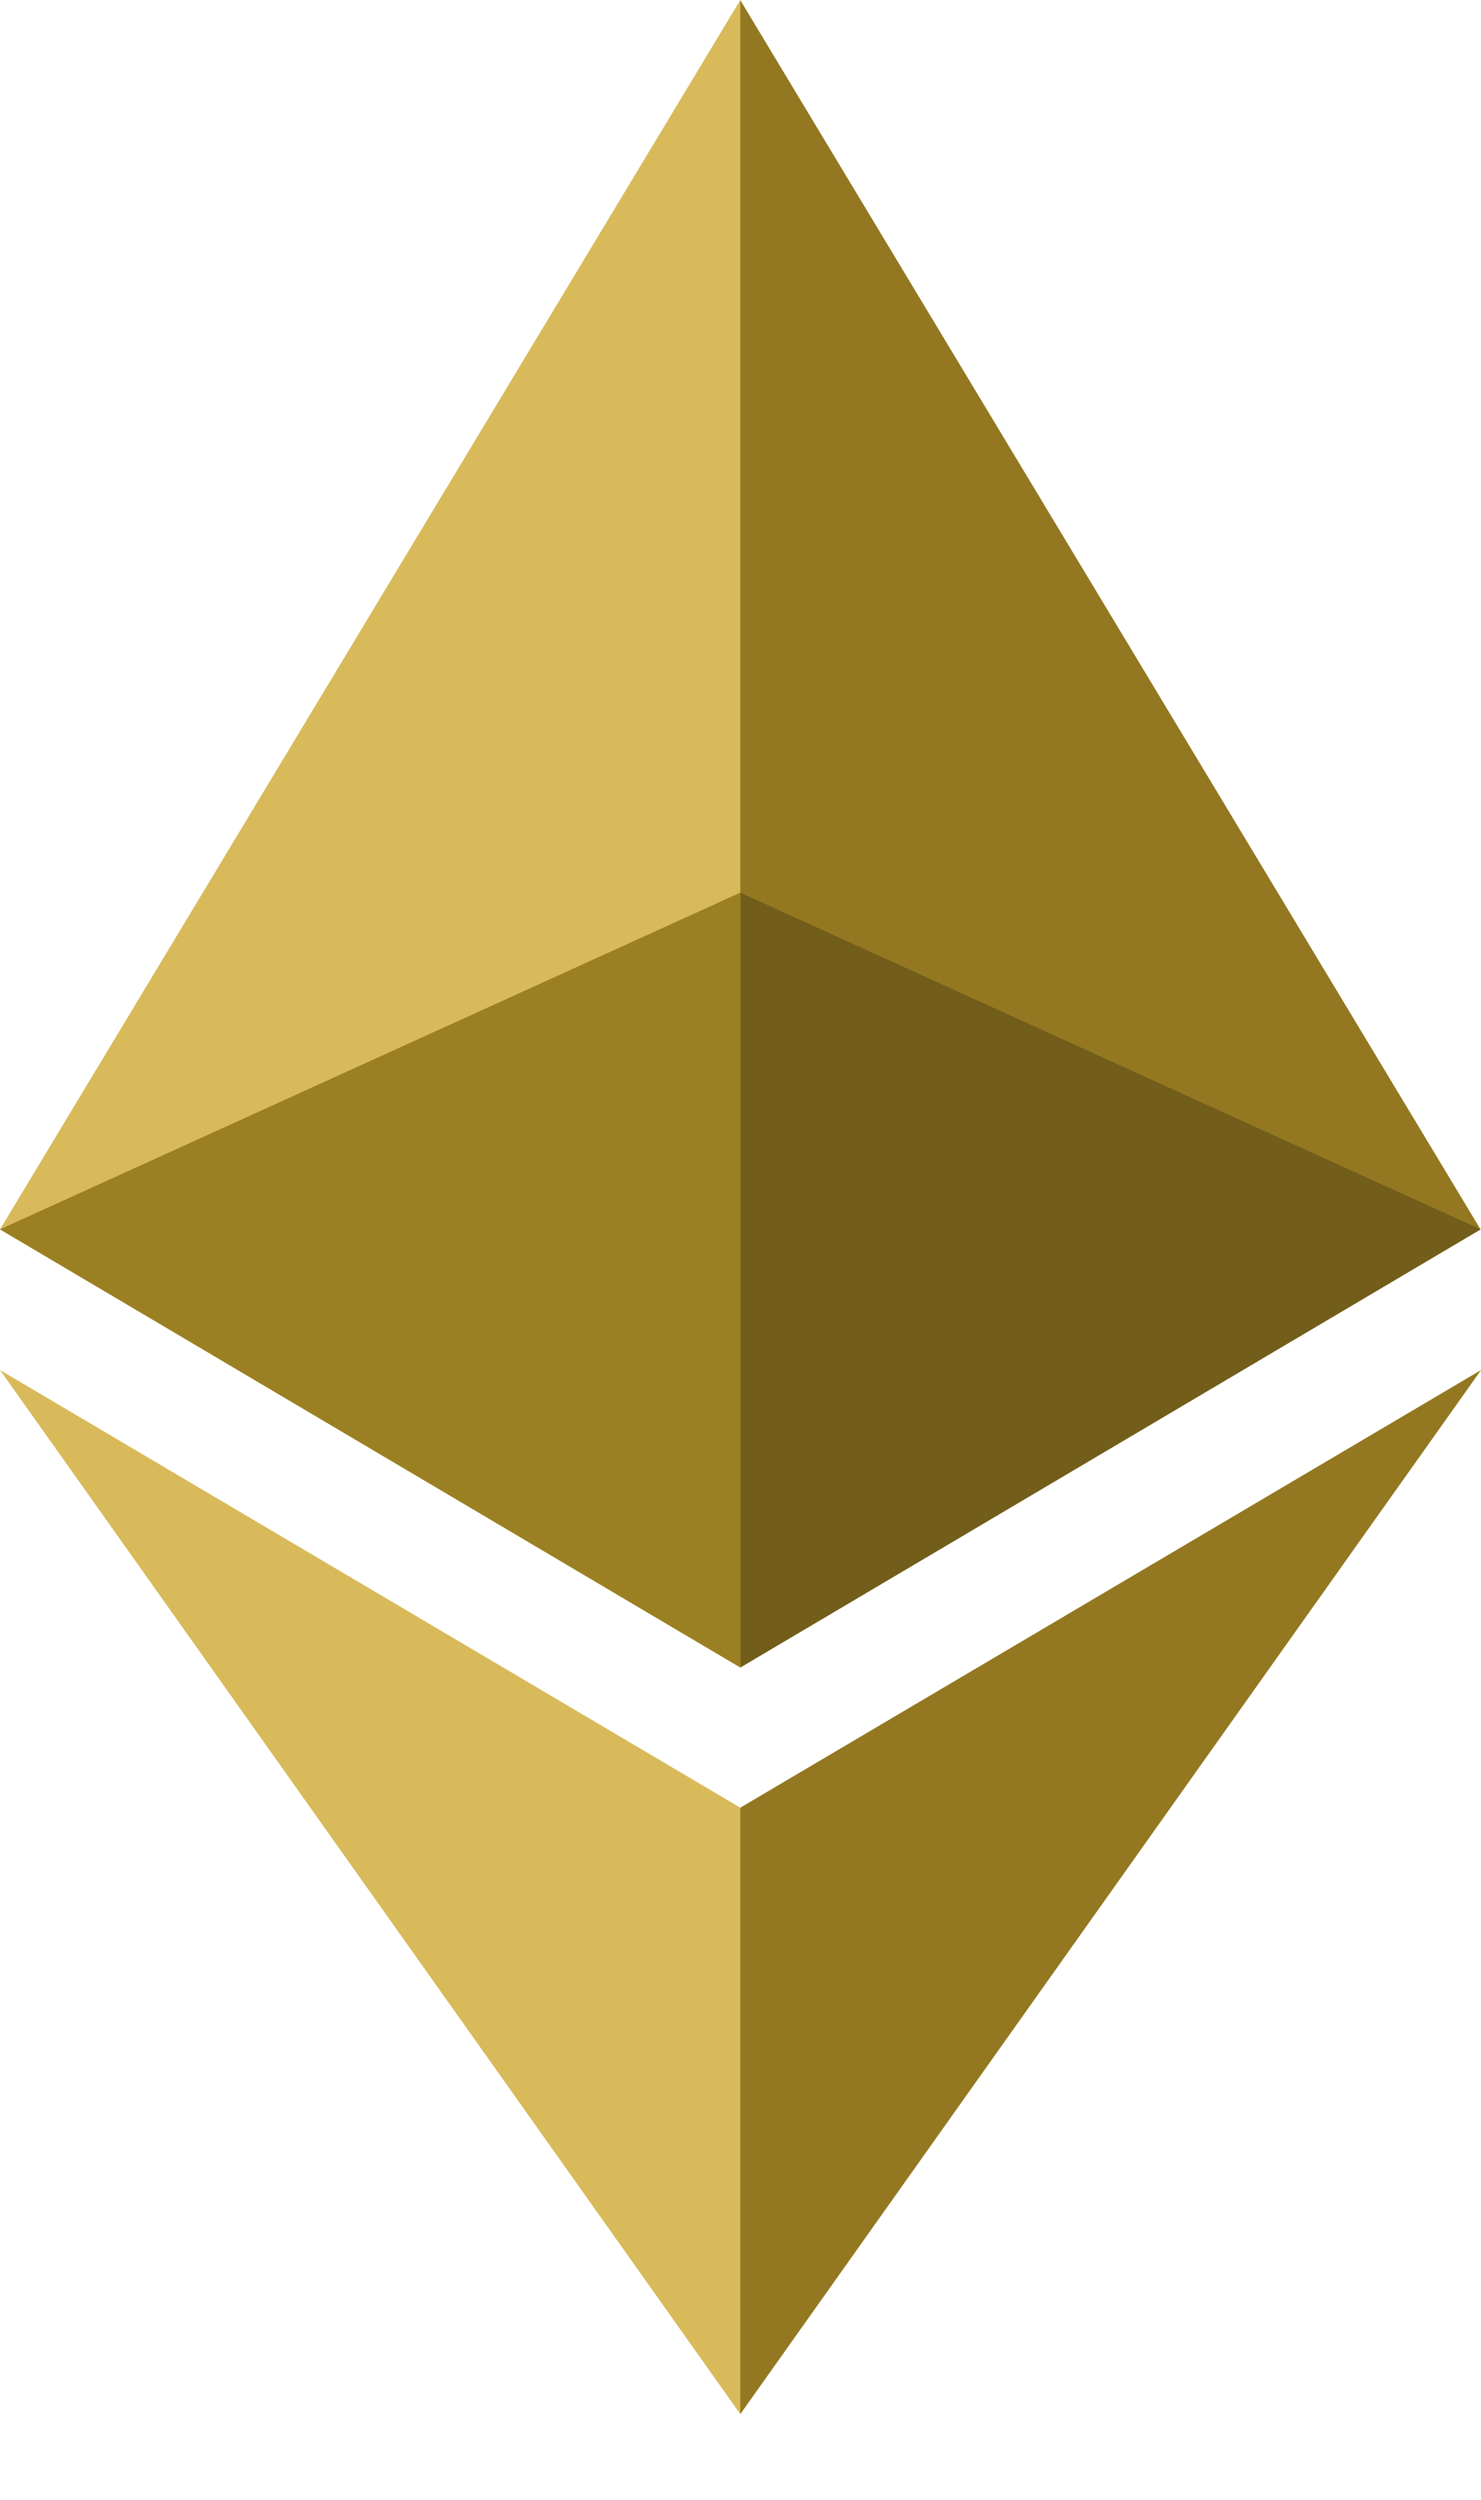 <svg width="16" height="27" viewBox="0 0 16 27" fill="none" xmlns="http://www.w3.org/2000/svg">
<g clip-path="url(#clip0_2_2304)">
<path d="M7.997 0L7.824 0.593V17.837L7.997 18.01L15.995 13.278L7.997 0Z" fill="#937821"/>
<path d="M7.998 0L0 13.278L7.998 18.01V9.641V0Z" fill="#D8BA5A"/>
<path d="M7.998 19.524L7.898 19.647V25.787L7.998 26.074L16.001 14.797L7.998 19.524Z" fill="#937821"/>
<path d="M7.998 26.074V19.524L0 14.797L7.998 26.074Z" fill="#D8BA5A"/>
<path d="M7.998 18.01L15.996 13.278L7.998 9.641V18.01Z" fill="#725D1A"/>
<path d="M0 13.278L7.998 18.01V9.641L0 13.278Z" fill="#9A8023"/>
</g>
<defs>
<clipPath id="clip0_2_2304">
<rect width="16" height="26.074" fill="white"/>
</clipPath>
</defs>
</svg>
